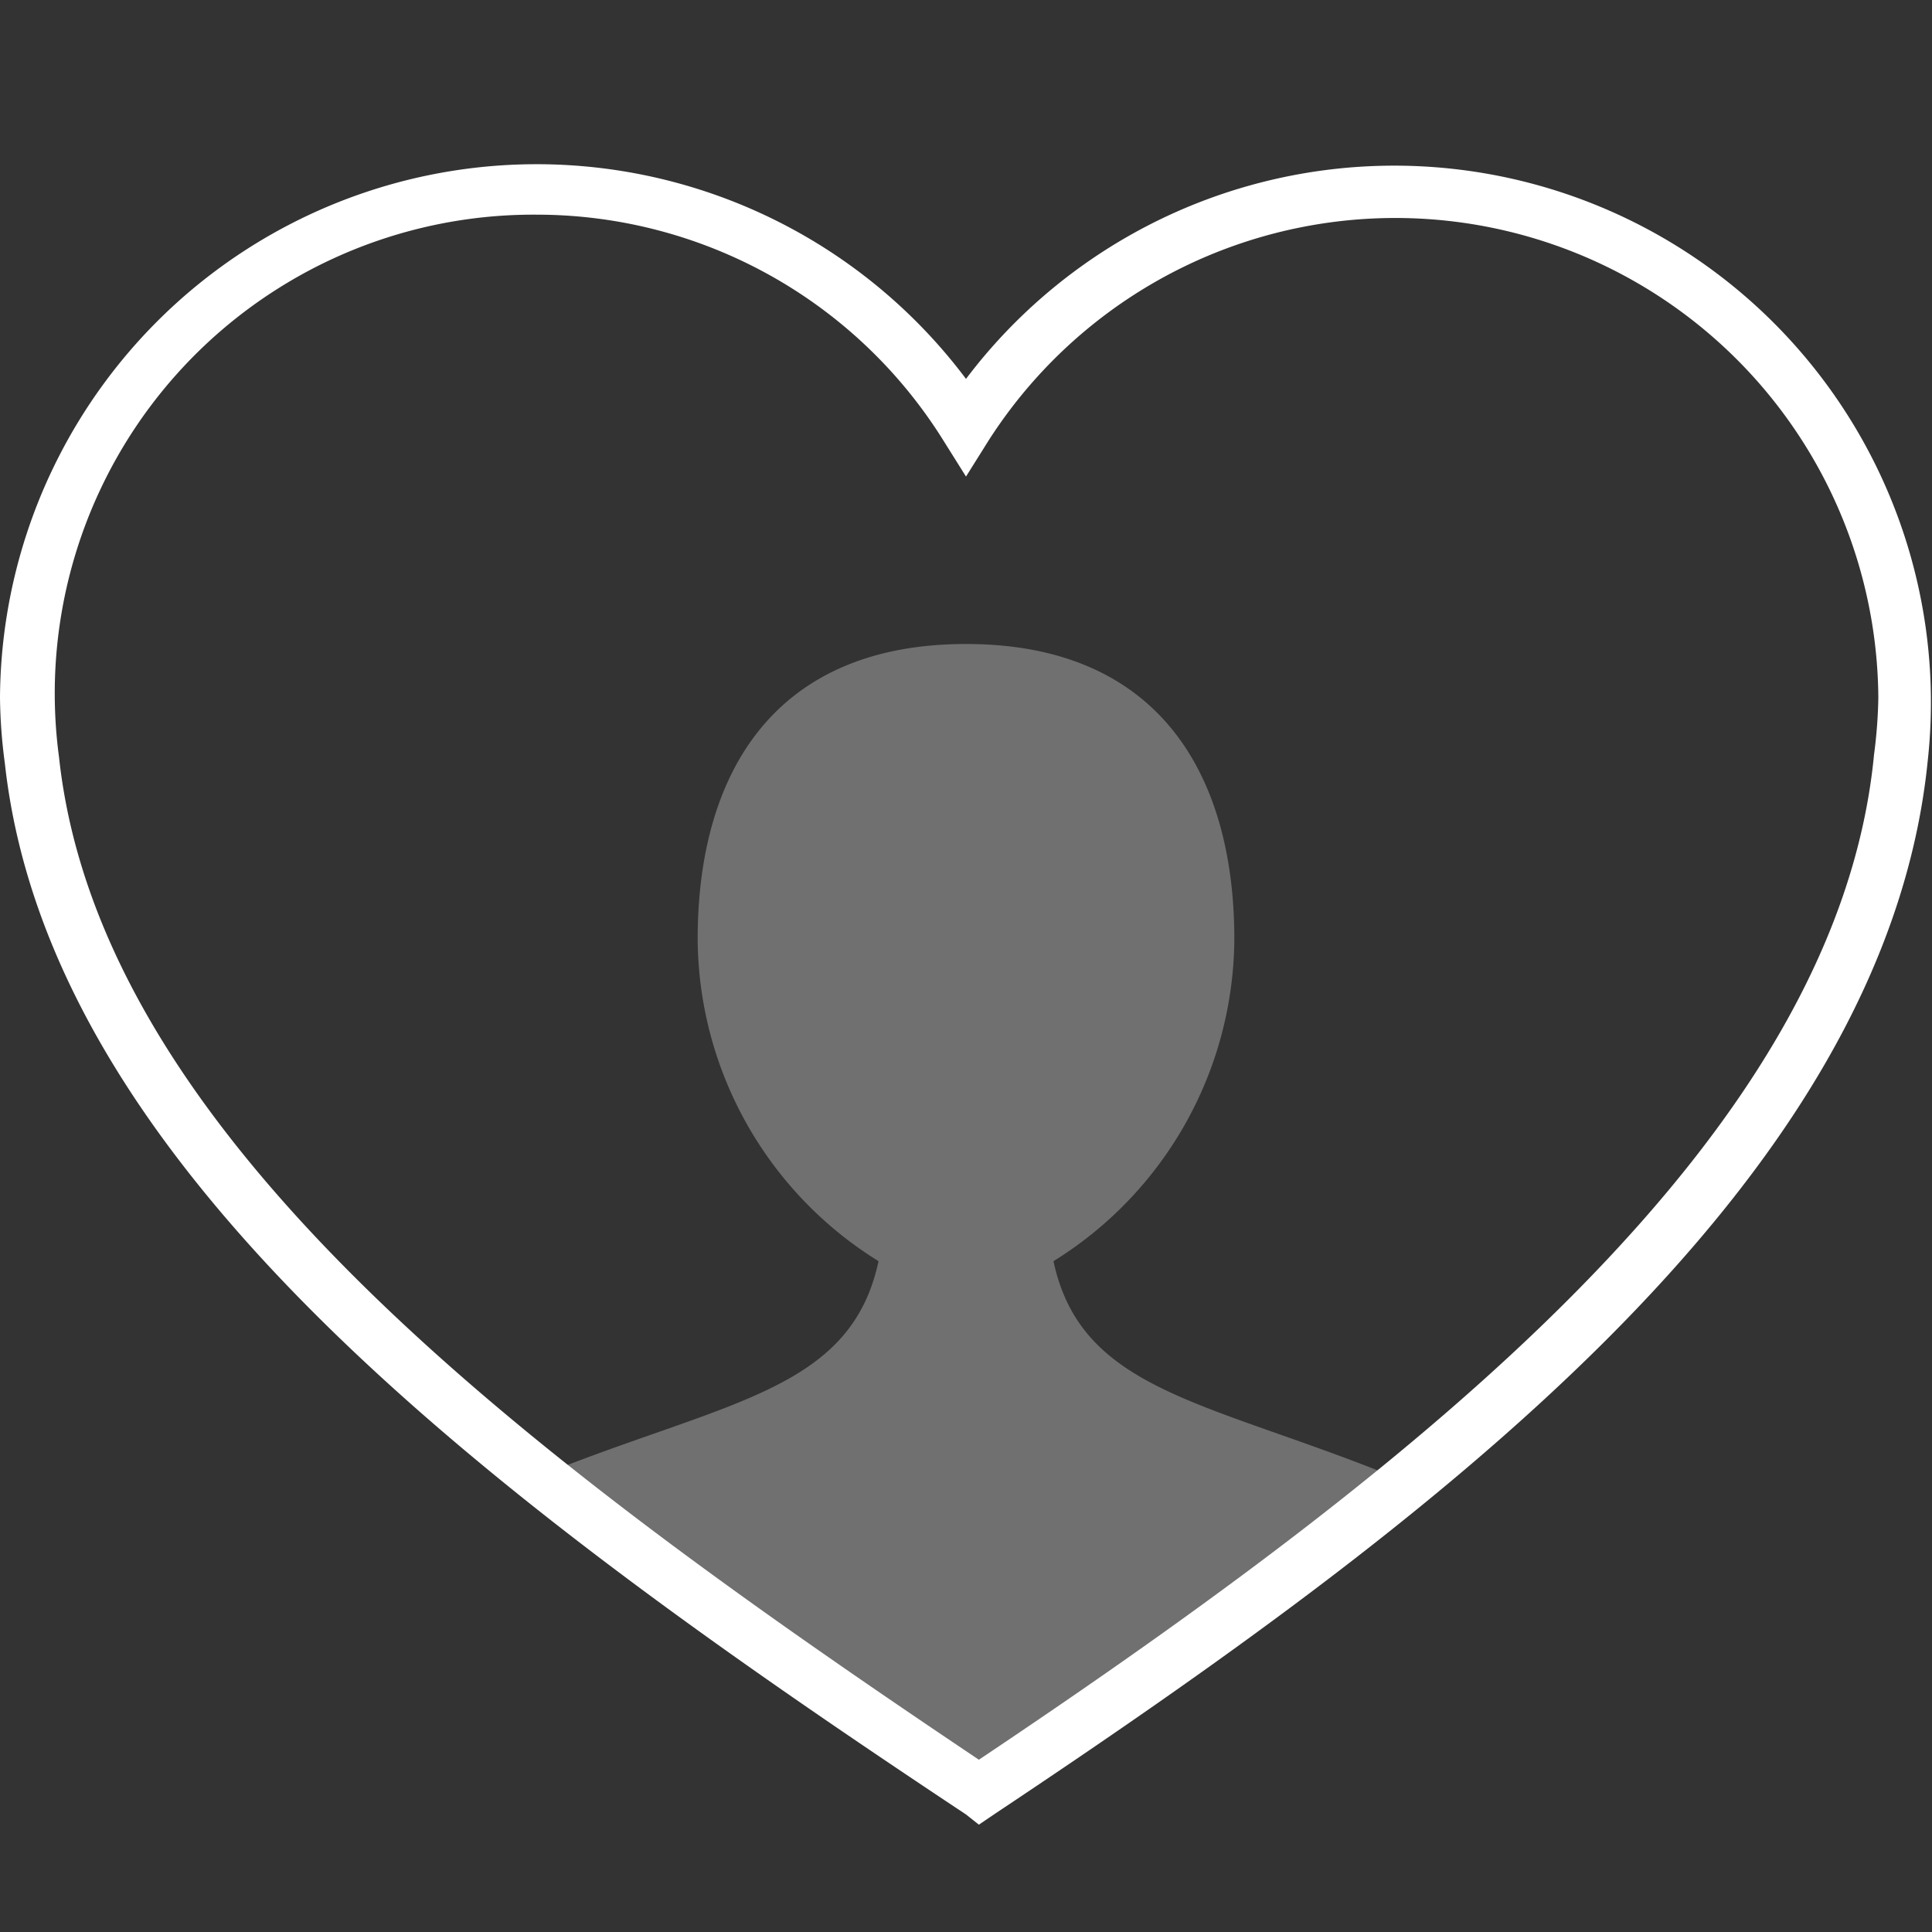 <svg xmlns="http://www.w3.org/2000/svg" width="36" height="36" viewBox="0 0 36 36"><rect x="0" y="0" width="36" height="36" fill="#333333" stroke="none"/><title>icon_category</title><path fill="none" d="M0 0h36v36H0z"/><path d="M19.63 23.5a7.11 7.11 0 0 0 3.37-6c0-3.06-1.4-5.5-5-5.5s-5 2.44-5 5.5a7.11 7.11 0 0 0 3.37 6c-.52 2.43-2.84 2.6-6.31 4 2.55 2 5.38 4 8.19 5.87 2.76-1.84 5.48-3.75 7.93-5.76l-.18-.08c-3.52-1.43-5.85-1.6-6.37-4.03z" fill="#fff" opacity=".3"/><path d="M18.24 34l-.24-.19C9.38 28.09.93 21.87.09 14.22A9.87 9.87 0 0 1 0 13a10 10 0 0 1 18-5.94 10 10 0 0 1 17.92 7.12c-.8 7.95-9.4 14.3-17.4 19.63zM10 4a8.92 8.92 0 0 0-8.9 10.11c.77 7.14 8.9 13.15 17.14 18.68 8.28-5.54 16-11.64 16.68-18.73A9.13 9.13 0 0 0 35 13a9 9 0 0 0-16.58-4.79l-.42.67-.42-.67A8.93 8.93 0 0 0 10 4z" fill="#fff"/></svg>